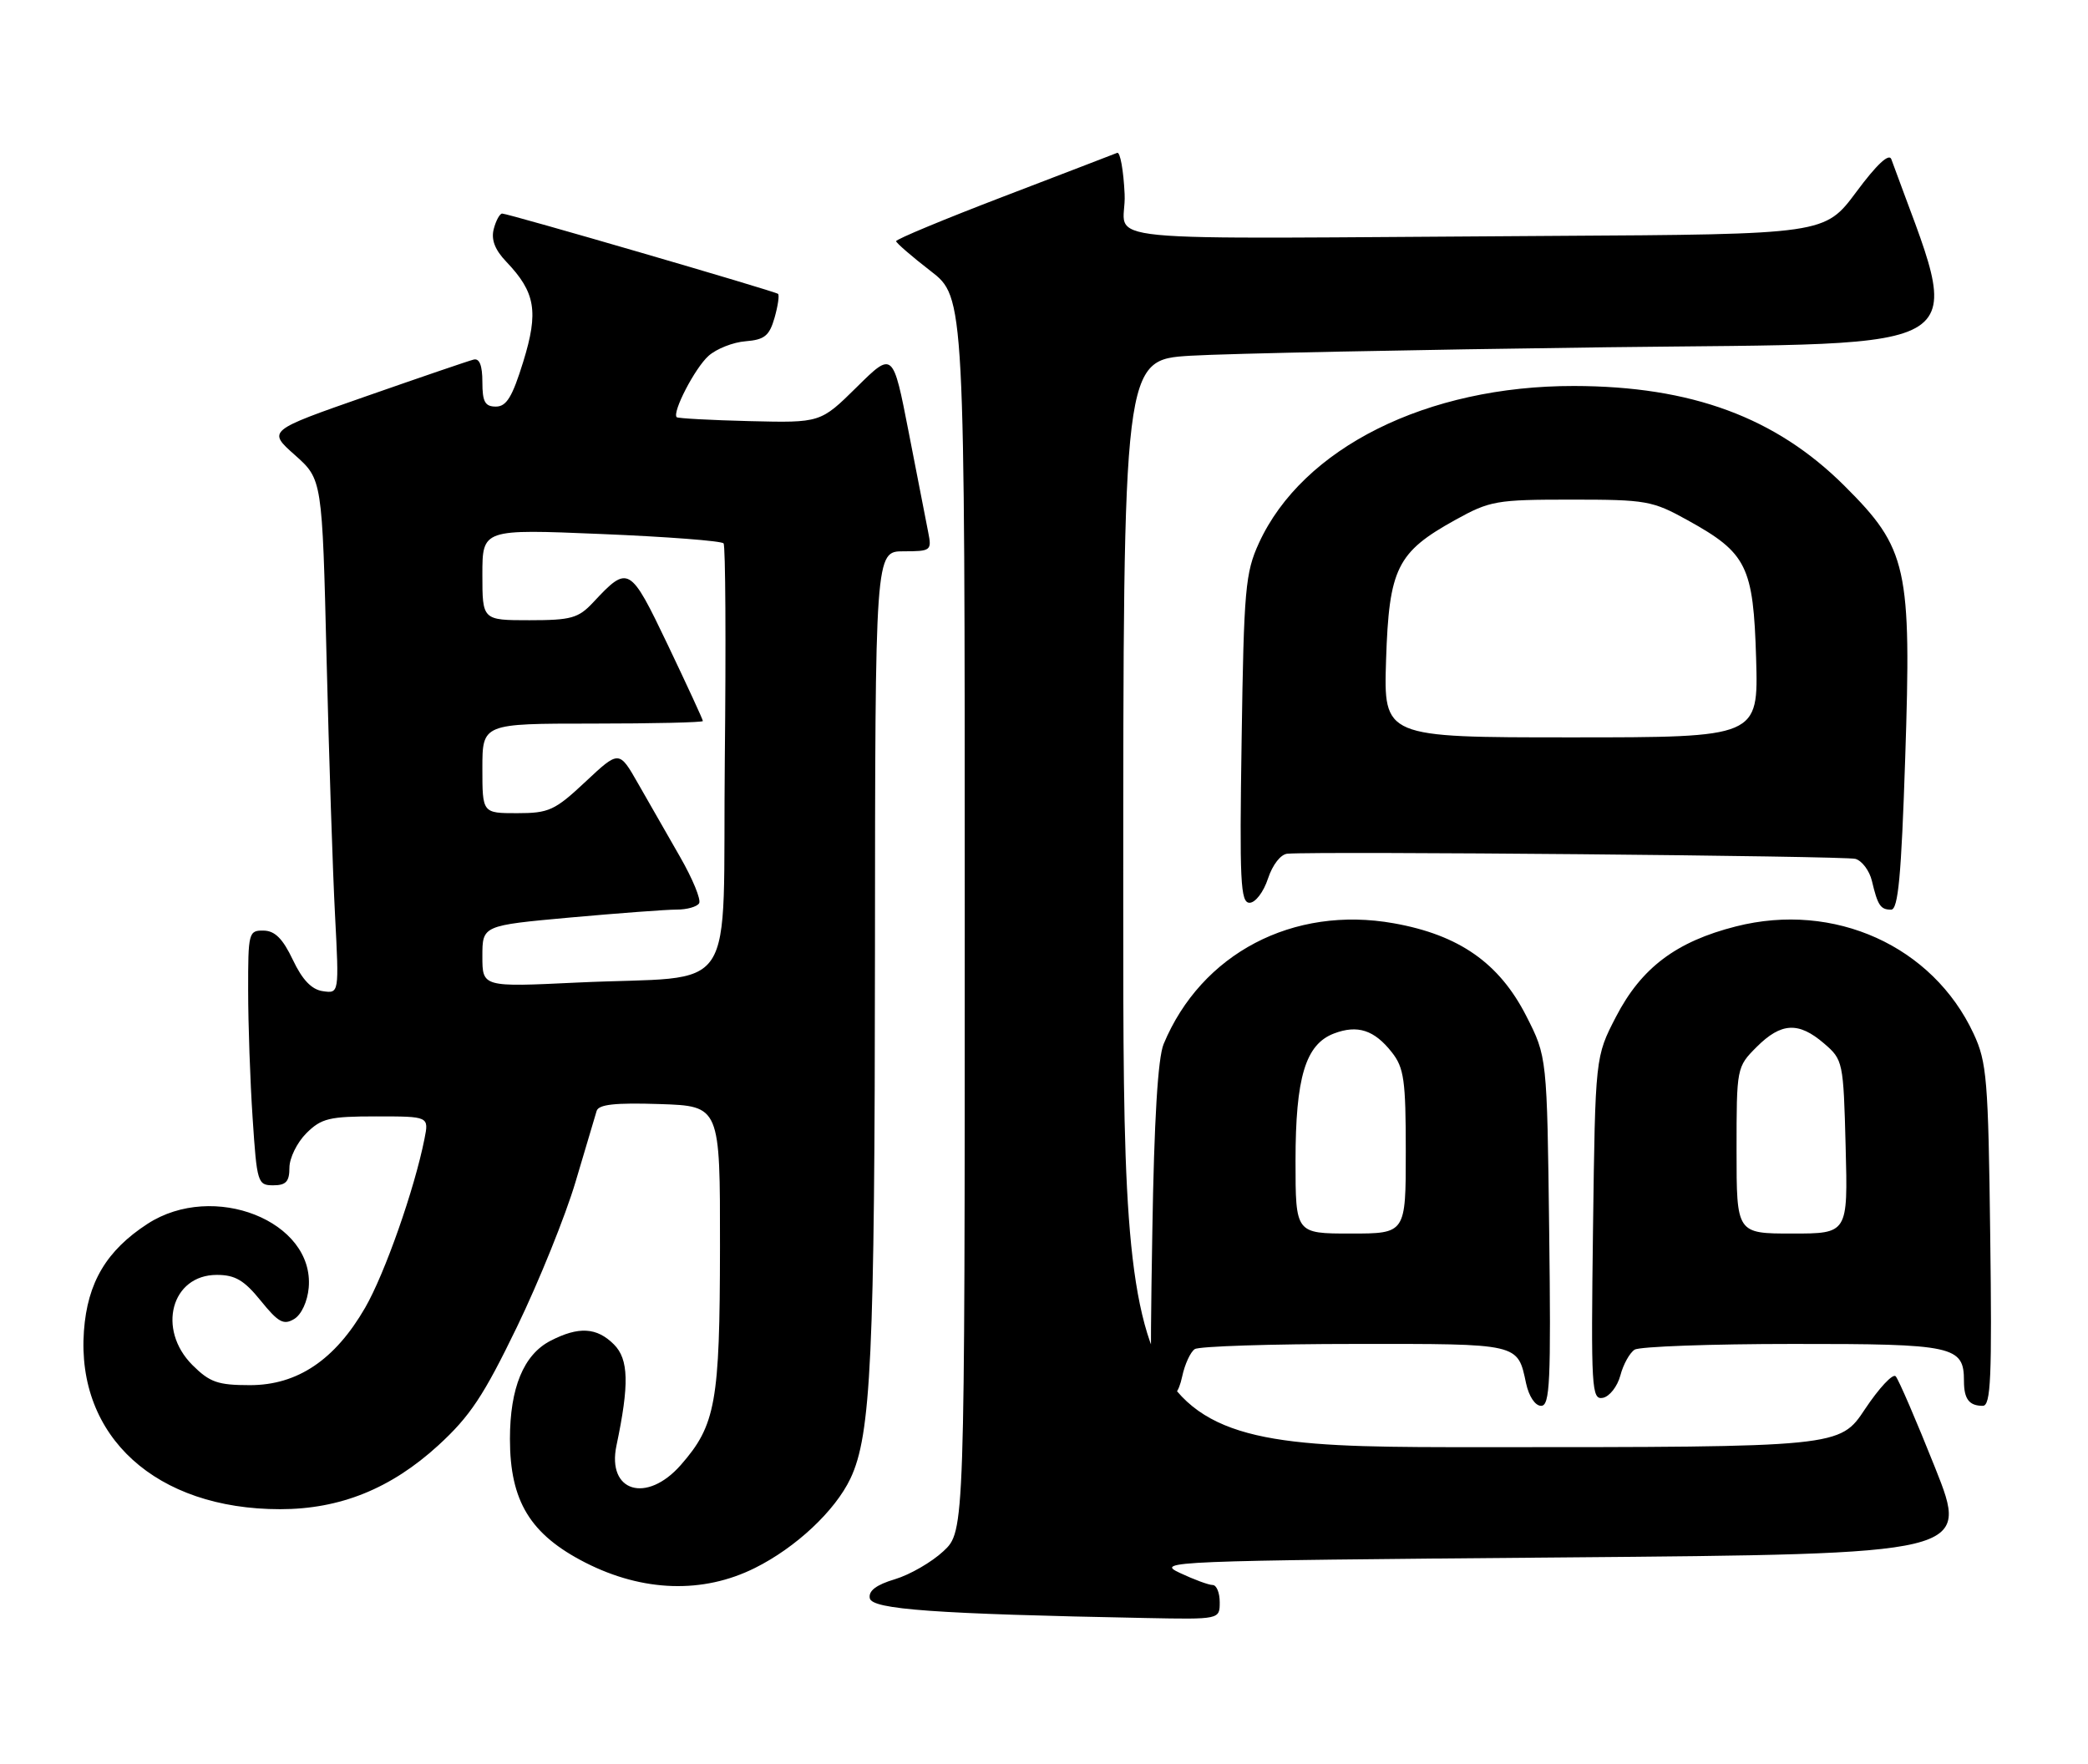 <?xml version="1.0" encoding="UTF-8" standalone="no"?>
<!DOCTYPE svg PUBLIC "-//W3C//DTD SVG 1.1//EN" "http://www.w3.org/Graphics/SVG/1.1/DTD/svg11.dtd" >
<svg xmlns="http://www.w3.org/2000/svg" xmlns:xlink="http://www.w3.org/1999/xlink" version="1.1" viewBox="0 0 303 256">
 <g >
 <path fill="currentColor"
d=" M 177.00 232.50 C 177.00 231.12 176.54 230.00 175.97 230.00 C 175.40 230.00 173.26 229.21 171.22 228.25 C 167.62 226.56 169.37 226.48 226.64 226.00 C 285.79 225.50 285.79 225.50 280.82 213.00 C 278.08 206.12 275.50 200.15 275.09 199.71 C 274.67 199.28 272.68 201.42 270.65 204.46 C 266.98 210.00 266.98 210.00 214.99 210.00 C 163.00 210.00 163.00 210.00 163.00 131.11 C 163.00 52.22 163.00 52.22 172.75 51.62 C 178.11 51.30 205.31 50.75 233.18 50.39 C 288.37 49.70 284.94 51.97 274.46 23.10 C 274.13 22.19 272.33 23.87 269.38 27.85 C 264.80 34.00 264.80 34.00 225.40 34.23 C 155.22 34.64 163.55 35.45 163.20 28.18 C 163.04 24.71 162.55 22.01 162.12 22.18 C 161.69 22.36 154.28 25.20 145.67 28.50 C 137.05 31.80 130.02 34.72 130.04 35.00 C 130.07 35.27 132.32 37.22 135.04 39.32 C 140.00 43.15 140.00 43.15 140.00 132.67 C 140.00 222.20 140.00 222.20 136.91 225.09 C 135.21 226.68 132.04 228.51 129.87 229.16 C 127.16 229.97 126.01 230.84 126.22 231.92 C 126.53 233.54 135.67 234.20 166.25 234.79 C 177.00 235.00 177.00 235.00 177.00 232.50 Z  M 109.55 227.53 C 115.50 224.57 121.18 219.24 123.41 214.55 C 126.41 208.23 126.94 196.87 126.97 138.25 C 127.00 80.00 127.00 80.00 131.12 80.00 C 135.09 80.00 135.23 79.89 134.70 77.25 C 134.40 75.74 133.13 69.21 131.87 62.74 C 129.58 50.98 129.58 50.98 124.33 56.17 C 119.07 61.36 119.07 61.36 108.80 61.11 C 103.14 60.97 98.38 60.71 98.20 60.54 C 97.51 59.84 100.85 53.39 102.82 51.64 C 103.97 50.61 106.39 49.66 108.20 49.52 C 110.94 49.30 111.65 48.73 112.40 46.11 C 112.89 44.38 113.12 42.82 112.90 42.64 C 112.39 42.24 73.72 30.98 72.87 30.99 C 72.52 31.00 71.97 32.00 71.65 33.23 C 71.25 34.77 71.81 36.24 73.47 37.98 C 77.71 42.42 78.18 45.21 75.93 52.49 C 74.35 57.60 73.50 59.00 71.96 59.00 C 70.38 59.00 70.00 58.31 70.00 55.43 C 70.00 53.03 69.58 51.96 68.73 52.18 C 68.03 52.35 61.01 54.75 53.14 57.50 C 38.82 62.50 38.82 62.50 42.79 66.03 C 46.76 69.56 46.76 69.56 47.39 95.53 C 47.74 109.81 48.29 126.60 48.62 132.83 C 49.21 144.17 49.21 144.17 46.85 143.83 C 45.23 143.60 43.88 142.20 42.50 139.29 C 41.04 136.21 39.89 135.06 38.25 135.04 C 36.08 135.00 36.00 135.33 36.01 143.75 C 36.01 148.56 36.30 156.89 36.66 162.25 C 37.28 171.63 37.39 172.00 39.65 172.00 C 41.50 172.00 42.00 171.46 42.00 169.45 C 42.00 168.05 43.10 165.80 44.45 164.45 C 46.63 162.28 47.77 162.00 54.58 162.00 C 62.25 162.00 62.25 162.00 61.60 165.25 C 60.15 172.56 55.84 184.82 52.99 189.76 C 48.61 197.34 43.16 201.00 36.27 201.00 C 31.61 201.00 30.44 200.59 27.92 198.08 C 22.74 192.89 24.87 185.00 31.46 185.00 C 34.12 185.00 35.43 185.77 37.84 188.75 C 40.39 191.90 41.16 192.32 42.69 191.40 C 43.75 190.76 44.62 188.86 44.80 186.85 C 45.63 177.19 30.97 171.39 21.41 177.59 C 15.46 181.45 12.69 186.10 12.18 193.13 C 11.07 208.48 22.65 219.00 40.64 219.00 C 49.35 219.00 56.71 216.03 63.59 209.75 C 68.21 205.52 70.18 202.55 75.01 192.57 C 78.22 185.93 82.05 176.45 83.52 171.50 C 84.99 166.55 86.36 161.92 86.58 161.21 C 86.87 160.26 89.25 160.00 95.73 160.21 C 104.50 160.50 104.50 160.50 104.48 181.00 C 104.46 203.51 103.86 206.81 98.79 212.59 C 93.83 218.23 88.04 216.48 89.46 209.76 C 91.33 200.88 91.24 197.24 89.09 195.09 C 86.60 192.60 83.97 192.45 79.87 194.57 C 75.99 196.58 74.00 201.39 74.00 208.81 C 74.00 217.84 76.95 222.67 84.94 226.75 C 93.30 231.01 102.02 231.29 109.55 227.53 Z  M 224.81 178.67 C 224.50 153.35 224.50 153.35 221.48 147.42 C 217.56 139.74 211.74 135.67 202.27 133.98 C 187.66 131.37 174.33 138.36 168.86 151.50 C 168.03 153.51 167.48 162.48 167.22 178.75 C 166.83 202.51 166.86 203.00 168.83 203.00 C 170.29 203.00 171.04 202.11 171.55 199.75 C 171.93 197.96 172.76 196.17 173.38 195.77 C 173.99 195.36 184.46 195.02 196.63 195.02 C 220.62 195.00 220.21 194.90 221.46 200.75 C 221.87 202.64 222.78 204.00 223.64 204.00 C 224.92 204.00 225.08 200.53 224.81 178.67 Z  M 288.81 179.25 C 288.53 156.60 288.32 154.12 286.40 150.00 C 280.47 137.27 266.18 130.81 251.92 134.43 C 243.24 136.63 238.19 140.43 234.50 147.55 C 231.50 153.35 231.50 153.35 231.17 178.26 C 230.87 201.58 230.96 203.15 232.60 202.84 C 233.57 202.65 234.71 201.19 235.14 199.59 C 235.56 197.98 236.50 196.30 237.21 195.85 C 237.92 195.40 248.26 195.02 260.18 195.02 C 283.58 195.00 285.00 195.31 285.00 200.40 C 285.00 203.01 285.75 204.00 287.73 204.00 C 288.90 204.00 289.08 199.92 288.81 179.25 Z  M 276.47 110.10 C 277.40 82.30 276.80 79.61 267.67 70.51 C 257.69 60.56 245.46 56.04 228.41 56.01 C 207.08 55.98 189.03 64.98 182.69 78.80 C 180.72 83.10 180.50 85.50 180.18 107.25 C 179.86 127.95 180.01 131.00 181.33 131.00 C 182.17 131.00 183.36 129.45 184.00 127.50 C 184.67 125.47 185.86 123.95 186.83 123.88 C 191.87 123.51 267.78 124.20 269.25 124.63 C 270.21 124.91 271.28 126.34 271.64 127.82 C 272.49 131.41 272.89 132.00 274.43 132.00 C 275.45 132.00 275.91 127.15 276.47 110.10 Z  M 70.00 138.77 C 70.00 134.30 70.00 134.30 82.75 133.14 C 89.76 132.51 96.71 131.99 98.19 131.99 C 99.67 132.00 101.14 131.58 101.45 131.08 C 101.77 130.57 100.52 127.53 98.68 124.33 C 96.84 121.12 94.10 116.33 92.59 113.69 C 89.84 108.87 89.84 108.87 84.96 113.44 C 80.51 117.61 79.65 118.00 75.04 118.00 C 70.00 118.00 70.00 118.00 70.00 111.50 C 70.00 105.00 70.00 105.00 86.00 105.00 C 94.80 105.00 102.00 104.83 102.00 104.63 C 102.00 104.42 99.72 99.48 96.93 93.63 C 91.40 82.07 91.19 81.94 86.08 87.41 C 83.93 89.71 82.88 90.00 76.83 90.00 C 70.00 90.00 70.00 90.00 70.00 83.39 C 70.00 76.77 70.00 76.77 87.25 77.49 C 96.74 77.88 104.72 78.49 105.00 78.85 C 105.28 79.21 105.36 93.30 105.18 110.17 C 104.82 145.58 107.55 141.45 83.75 142.58 C 70.00 143.24 70.00 143.24 70.00 138.77 Z  M 188.00 168.47 C 188.00 156.33 189.45 151.54 193.58 149.97 C 197.00 148.67 199.43 149.46 201.97 152.69 C 203.75 154.95 204.00 156.73 204.00 167.13 C 204.00 179.00 204.00 179.00 196.00 179.00 C 188.00 179.00 188.00 179.00 188.00 168.47 Z  M 252.00 166.92 C 252.00 154.91 252.02 154.83 254.92 151.92 C 258.48 148.37 261.00 148.24 264.69 151.41 C 267.45 153.78 267.51 154.04 267.83 166.41 C 268.16 179.00 268.16 179.00 260.08 179.00 C 252.00 179.00 252.00 179.00 252.00 166.92 Z  M 201.14 95.75 C 201.57 82.47 202.72 80.13 211.18 75.45 C 216.21 72.66 217.14 72.50 228.00 72.50 C 238.91 72.50 239.78 72.65 244.92 75.50 C 253.51 80.25 254.44 82.14 254.84 95.57 C 255.17 107.00 255.17 107.00 227.98 107.00 C 200.78 107.00 200.78 107.00 201.14 95.75 Z "/>
</g>
</svg>